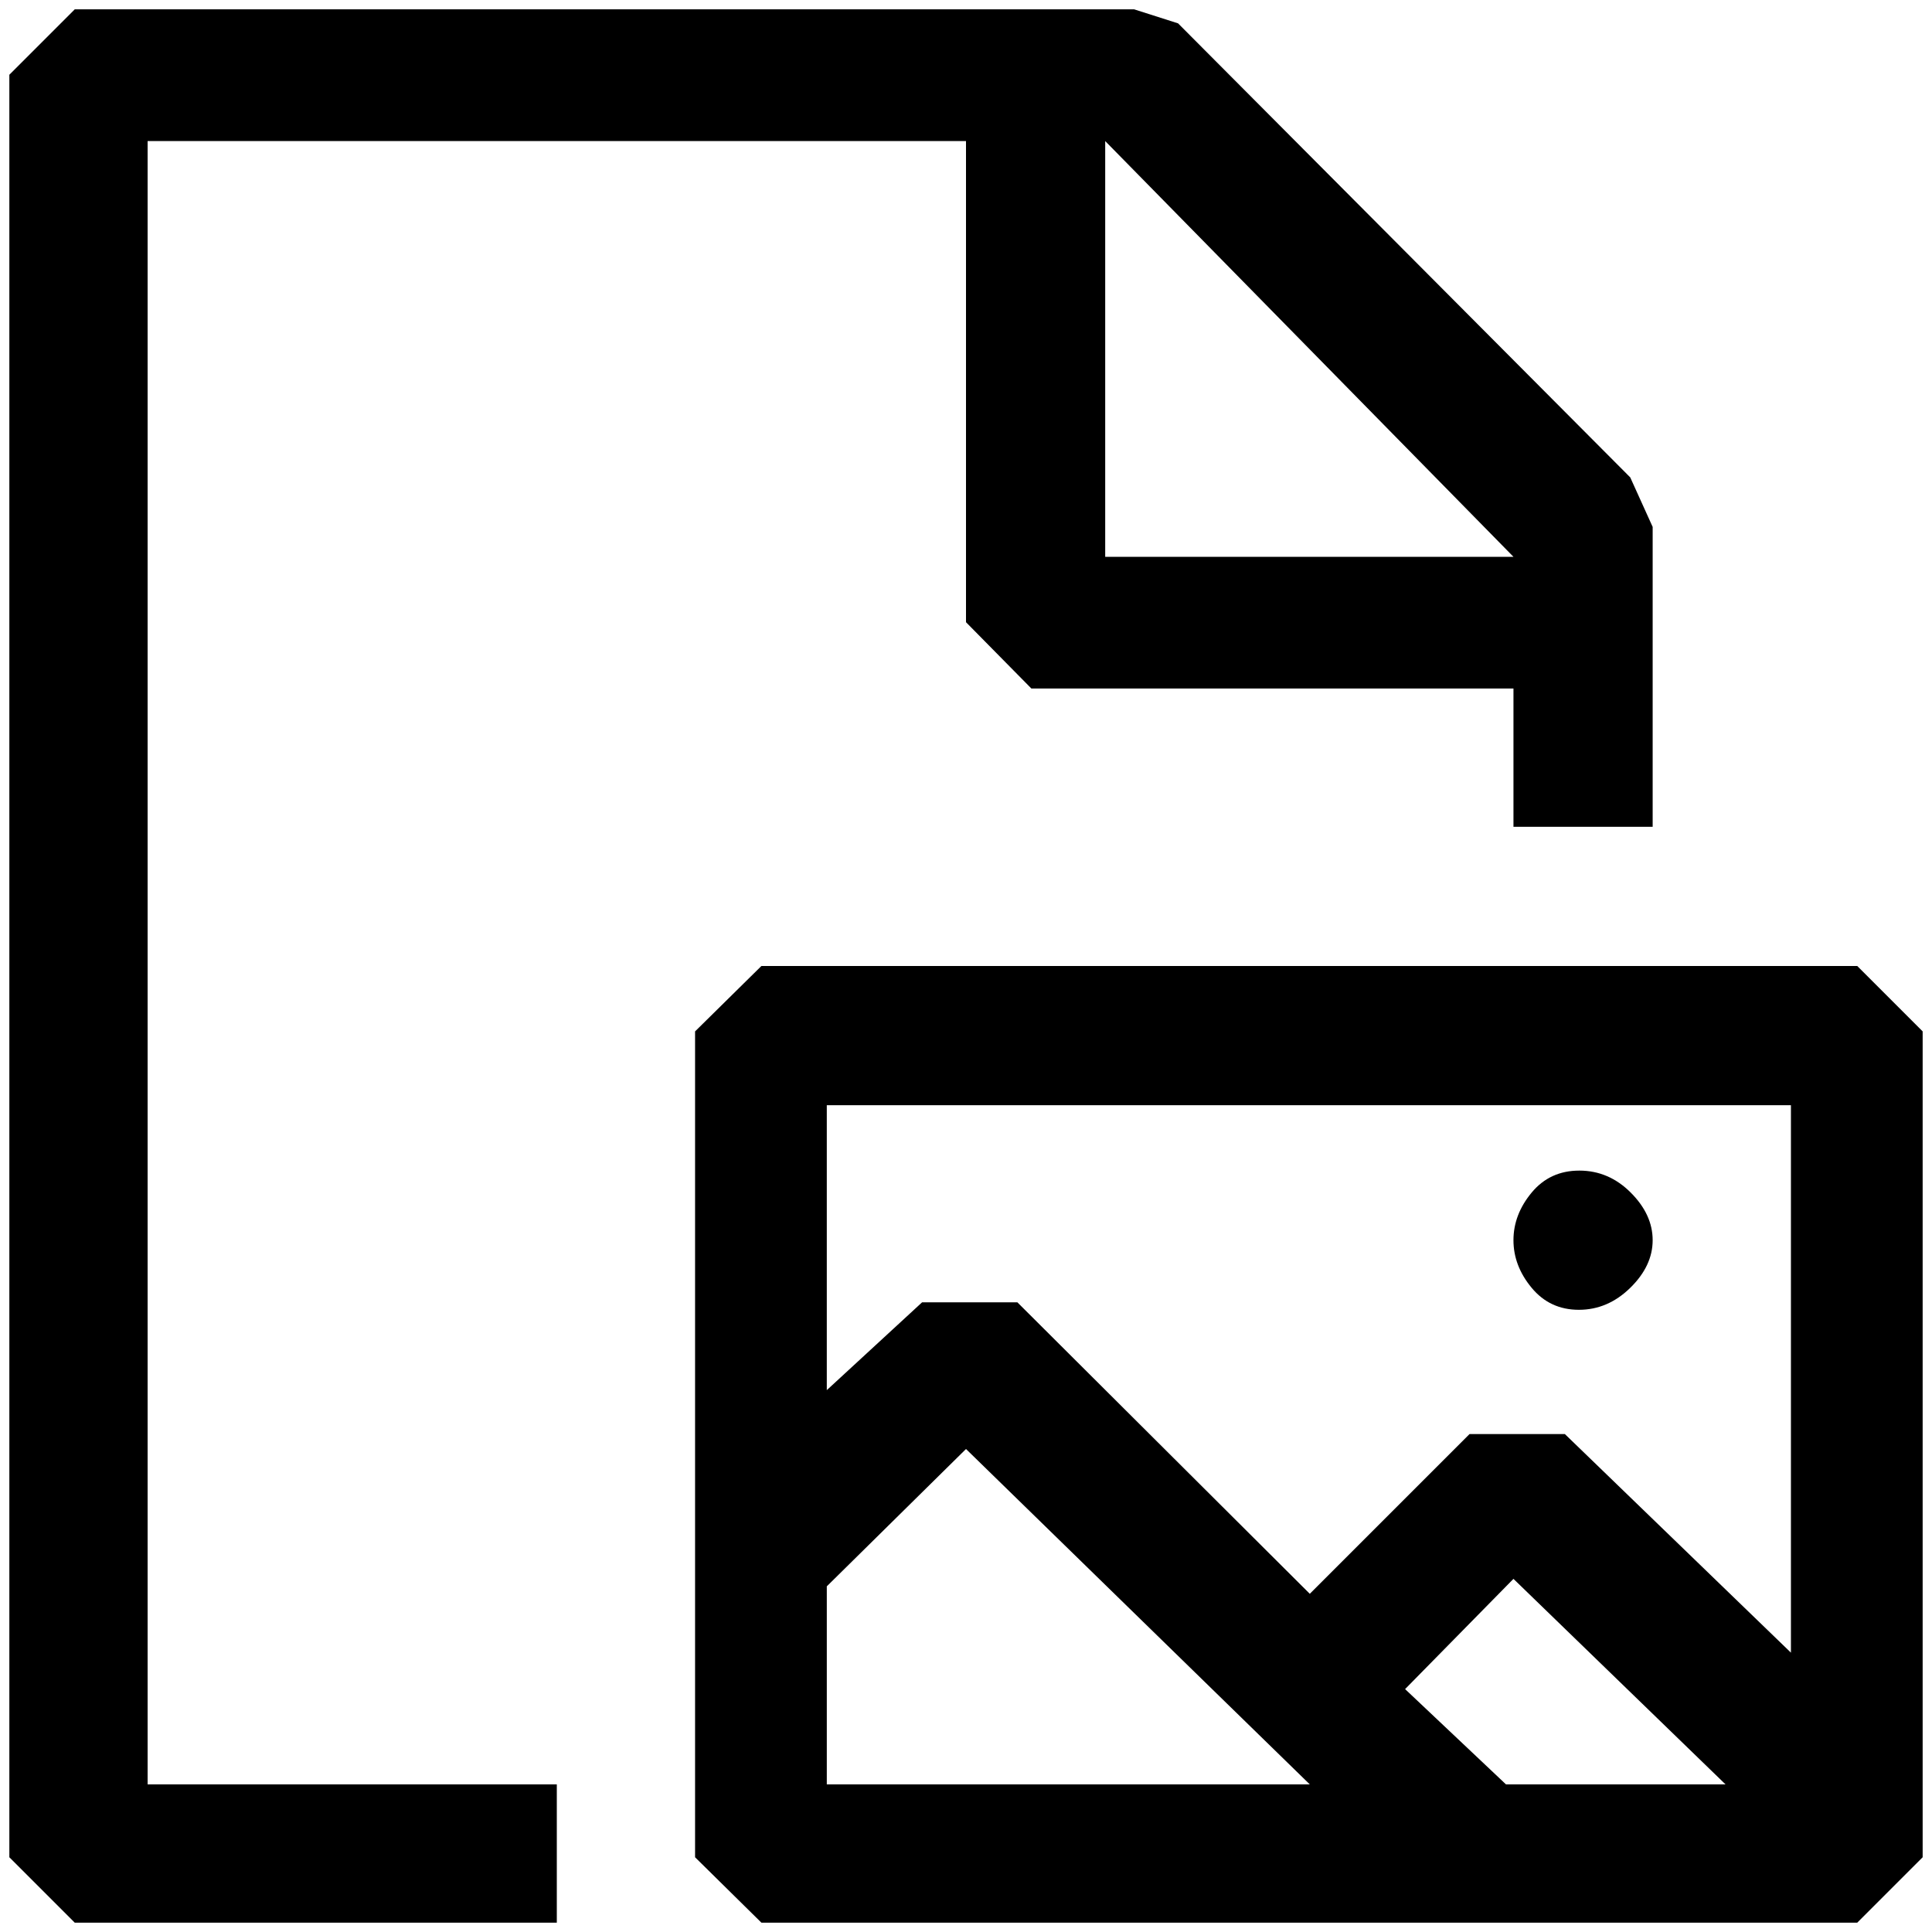 <?xml version="1.0" standalone="no"?>
<!DOCTYPE svg PUBLIC "-//W3C//DTD SVG 1.1//EN" "http://www.w3.org/Graphics/SVG/1.1/DTD/svg11.dtd" >
<svg xmlns="http://www.w3.org/2000/svg" xmlns:xlink="http://www.w3.org/1999/xlink" version="1.1" width="2048" height="2048" viewBox="-10 0 2068 2048">
   <path fill="currentColor"
d="M148 141h876v515l70 71h516v148h149v-321l-24 -53l-484 -486l-47 -15h-1134l-70 70v1908l70 70h516v-148h-438v-1759zM1173 141l437 445h-437v-445zM1978 1024h-1173l-71 70v884l71 70h1173l70 -70v-884zM1907 1173v586l-242 -234h-102l-171 171l-313 -312h-102l-102 94
v-305h1032zM1494 1798l116 -118l227 220h-235zM875 1900v-212l149 -147l368 359h-517zM1680 1392q31 0 55 -23.5t24 -51t-23.5 -51t-55 -23.5t-51 23.5t-19.5 51t19.5 51t50.5 23.5z" />
</svg>
